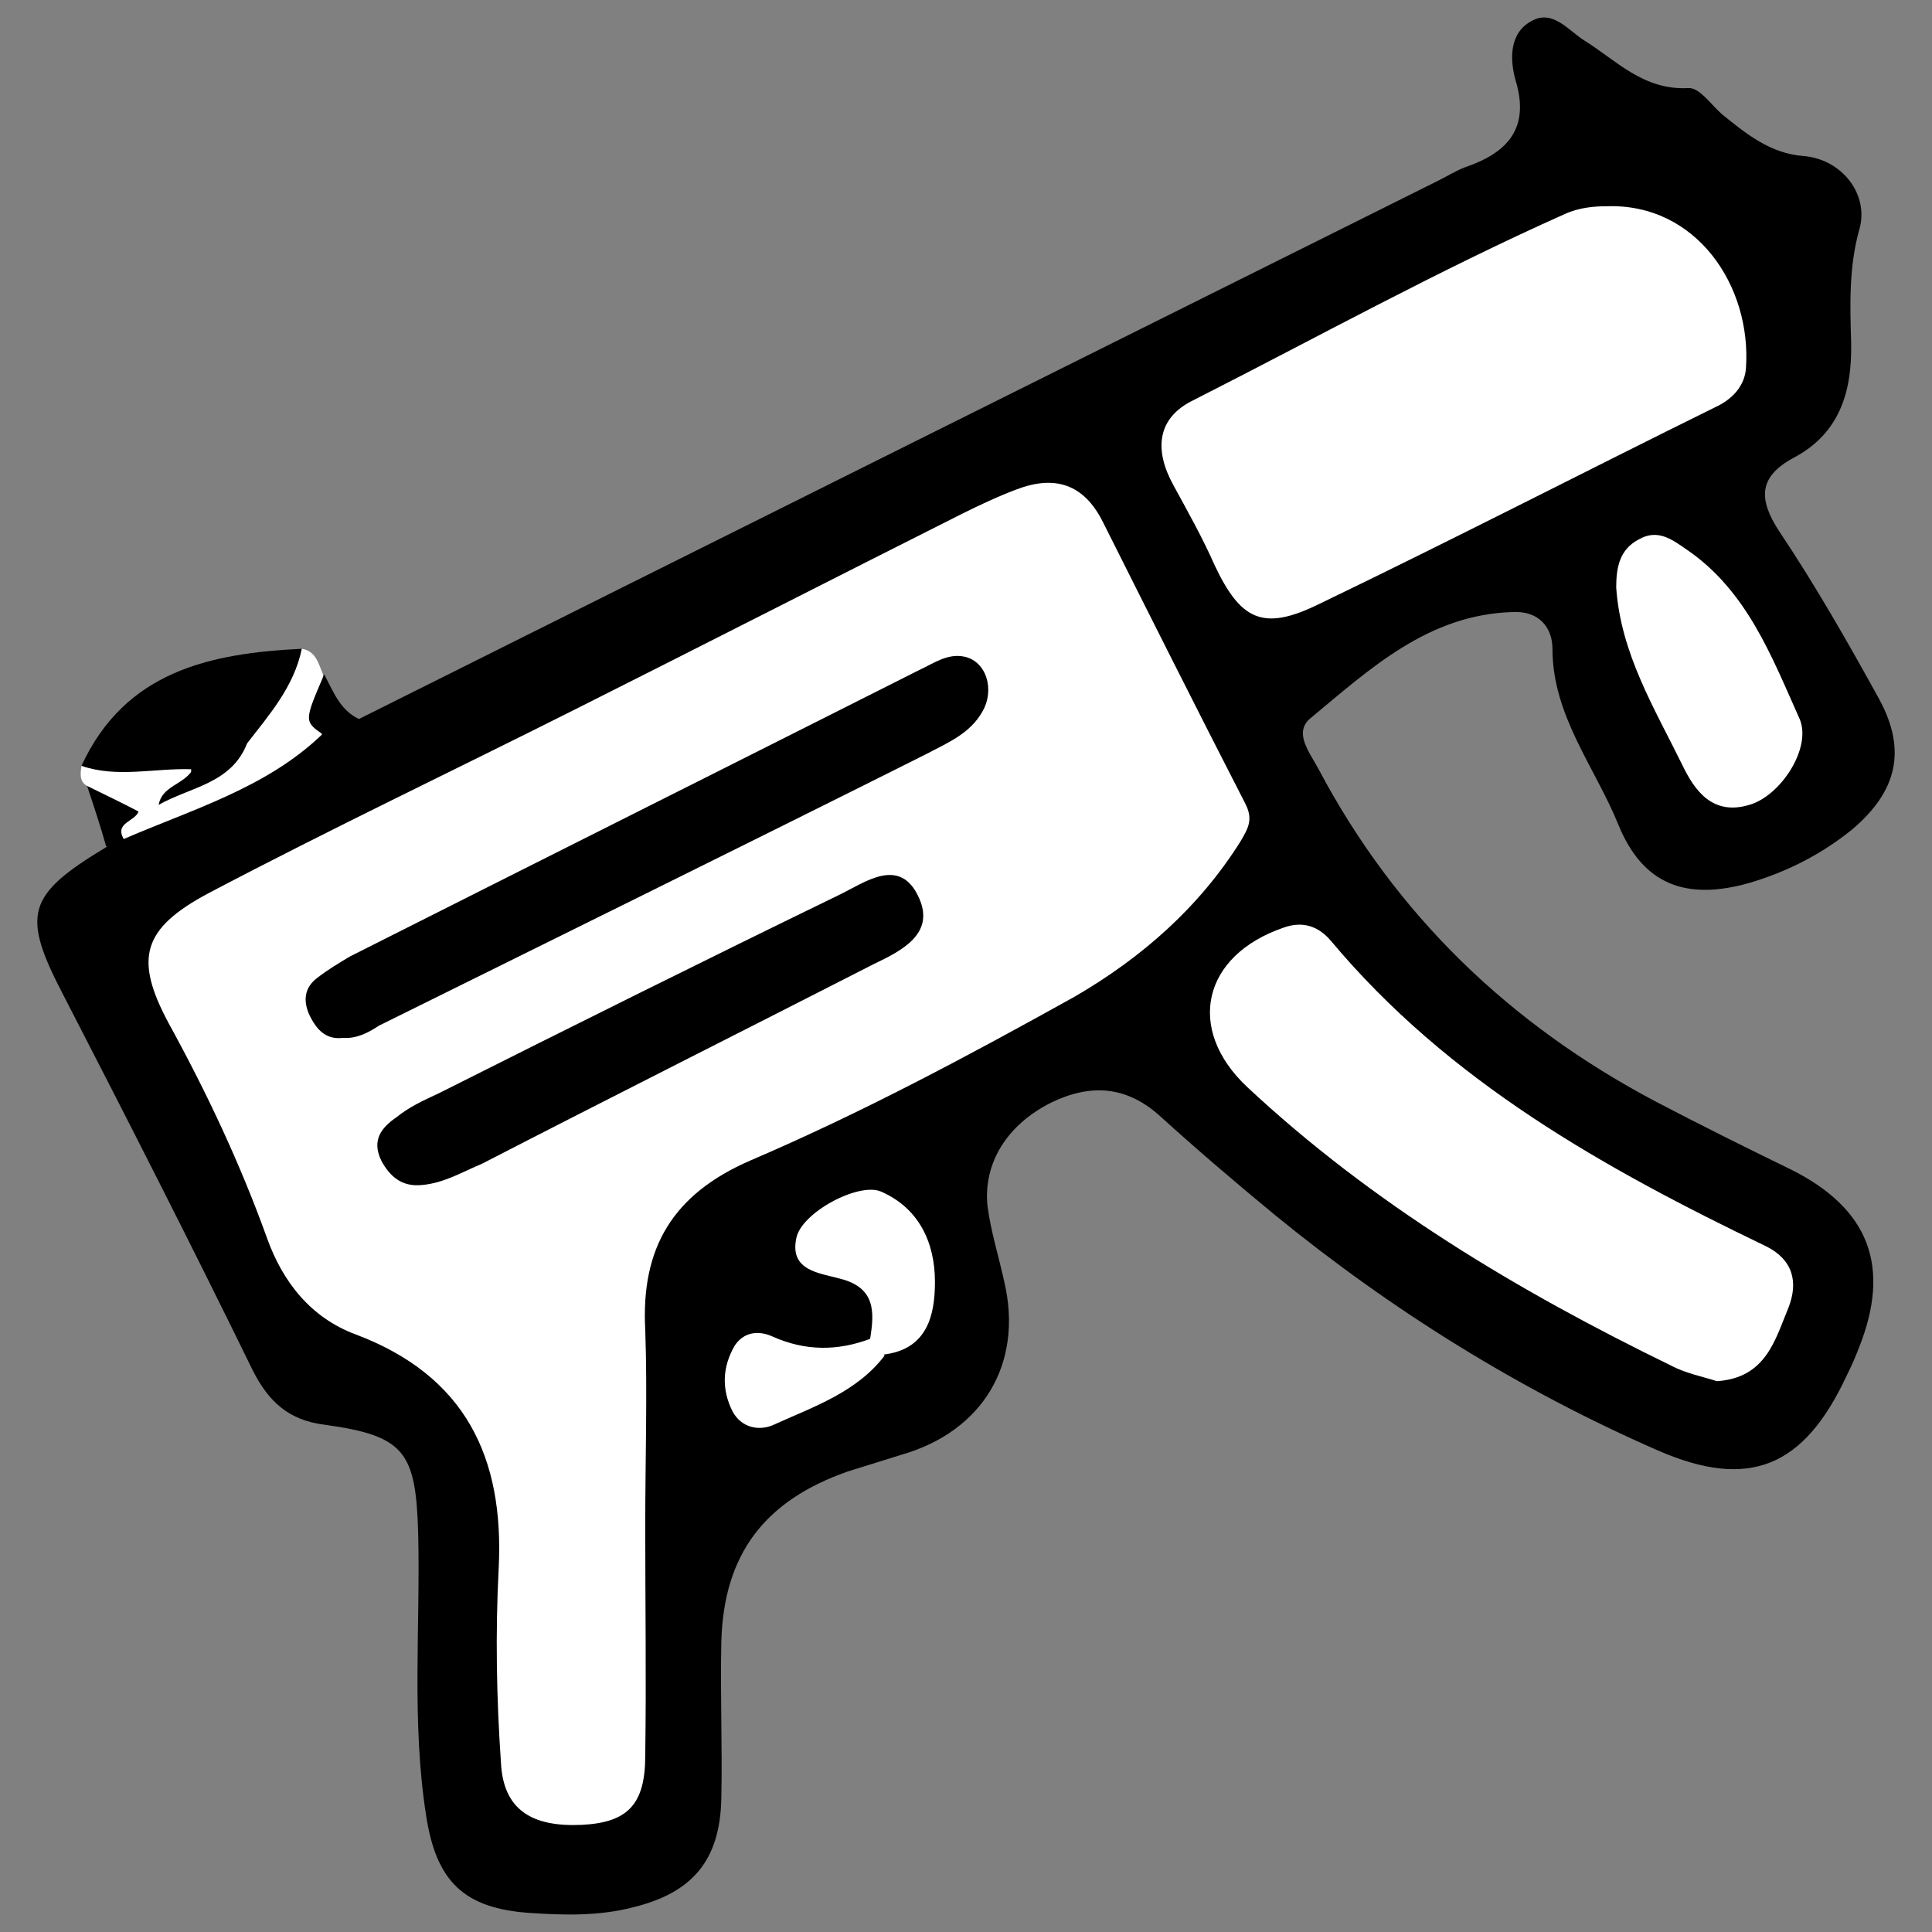 <svg width="42" height="42" viewBox="0 0 42 42" fill="none" xmlns="http://www.w3.org/2000/svg">
<rect x="0" y="0" width="42" height="42" fill="#808080" stroke="none"/>
<path d="M7.802 15.631C15.608 11.729 23.438 7.828 31.269 3.926C31.463 3.829 31.658 3.708 31.852 3.635C32.776 3.32 33.263 2.787 32.947 1.745C32.825 1.309 32.801 0.727 33.287 0.461C33.749 0.194 34.089 0.655 34.43 0.873C35.135 1.309 35.719 1.963 36.691 1.915C36.935 1.89 37.178 2.254 37.421 2.472C37.956 2.908 38.491 3.344 39.221 3.393C40.047 3.466 40.655 4.241 40.412 5.017C40.193 5.816 40.218 6.64 40.242 7.44C40.266 8.506 39.999 9.427 38.977 9.96C38.224 10.372 38.224 10.857 38.685 11.56C39.464 12.723 40.169 13.959 40.85 15.195C41.458 16.31 41.239 17.206 40.266 18.03C39.61 18.563 38.856 18.951 38.029 19.194C36.667 19.581 35.719 19.242 35.184 17.933C34.673 16.673 33.749 15.558 33.749 14.104C33.749 13.644 33.457 13.28 32.898 13.305C31.05 13.353 29.785 14.54 28.496 15.607C28.107 15.922 28.472 16.358 28.666 16.722C30.345 19.896 32.825 22.271 35.986 23.943C36.959 24.452 37.932 24.937 38.929 25.422C40.631 26.27 41.117 27.53 40.412 29.299C40.339 29.493 40.242 29.711 40.145 29.905C39.221 31.892 38.029 32.401 36.035 31.529C33.044 30.22 30.271 28.499 27.718 26.415C26.867 25.712 26.04 25.01 25.213 24.258C24.484 23.604 23.706 23.556 22.855 23.968C21.882 24.452 21.371 25.3 21.468 26.221C21.541 26.779 21.712 27.312 21.833 27.869C22.247 29.638 21.371 31.116 19.596 31.625C19.207 31.747 18.818 31.868 18.429 31.989C16.629 32.619 15.729 33.782 15.681 35.697C15.656 36.836 15.705 37.95 15.681 39.09C15.656 40.447 15.048 41.149 13.76 41.464C13.006 41.658 12.252 41.634 11.522 41.586C10.088 41.489 9.48 40.907 9.261 39.453C8.945 37.417 9.139 35.382 9.091 33.346C9.042 31.553 8.799 31.213 7.048 30.971C6.27 30.874 5.832 30.462 5.491 29.784C4.154 27.045 2.768 24.331 1.382 21.641C0.458 19.872 0.579 19.46 2.306 18.418C2.427 18.297 2.525 18.151 2.671 18.03C4.13 17.4 5.589 16.794 6.902 15.873C7.194 15.728 7.486 15.68 7.802 15.631Z" fill="black"/>
<path d="M1.771 16.649C2.72 14.589 4.568 14.201 6.562 14.104C6.659 14.88 6.343 15.486 5.395 16.334C4.933 16.552 4.544 16.916 4.009 16.964C3.255 16.916 2.452 17.279 1.771 16.649Z" fill="black"/>
<path d="M5.369 16.164C5.856 15.534 6.391 14.928 6.561 14.104C6.877 14.153 6.926 14.444 7.023 14.662C6.998 15.098 6.974 15.534 6.998 15.97C5.783 17.134 4.178 17.594 2.67 18.248C2.378 17.958 2.378 17.933 2.913 17.497C3.059 17.424 3.229 17.352 3.399 17.279C4.129 16.988 4.81 16.698 5.369 16.164Z" fill="white"/>
<path d="M3.449 17.498C3.352 17.667 3.182 17.667 3.011 17.643C2.501 17.74 2.16 17.473 1.893 17.086C1.722 16.989 1.747 16.819 1.771 16.649C2.549 16.916 3.352 16.698 4.154 16.722C4.203 17.255 3.644 17.183 3.449 17.498Z" fill="white"/>
<path d="M7.024 15.97C6.61 15.679 6.61 15.679 7.048 14.661C7.243 15.025 7.389 15.437 7.802 15.63C7.632 15.945 7.34 15.97 7.024 15.97Z" fill="black"/>
<path d="M1.893 17.085C2.282 17.279 2.646 17.448 3.011 17.642C2.938 17.86 2.476 17.885 2.695 18.248C2.598 18.394 2.476 18.418 2.306 18.394C2.184 17.957 2.038 17.521 1.893 17.085Z" fill="black"/>
<path d="M14.027 33.176C14.027 34.849 14.051 36.496 14.027 38.169C14.027 39.235 13.638 39.623 12.641 39.671C11.547 39.72 10.939 39.332 10.89 38.314C10.793 36.908 10.768 35.503 10.841 34.097C10.963 31.674 10.112 29.905 7.729 29.008C6.756 28.645 6.148 27.869 5.808 26.924C5.224 25.3 4.494 23.75 3.668 22.247C2.914 20.841 3.084 20.187 4.543 19.412C7.169 18.03 9.869 16.746 12.519 15.413C15.316 14.008 18.113 12.578 20.909 11.172C21.298 10.978 21.712 10.784 22.101 10.639C22.927 10.324 23.56 10.518 23.973 11.342C24.994 13.377 26.016 15.413 27.061 17.449C27.256 17.812 27.134 18.006 26.964 18.297C26.064 19.727 24.824 20.817 23.365 21.665C21.055 22.95 18.745 24.186 16.313 25.228C14.635 25.955 13.93 27.118 14.027 28.911C14.076 30.293 14.027 31.723 14.027 33.176Z" fill="white"/>
<path d="M34.917 4.484C36.886 4.411 38.078 6.228 37.956 7.997C37.932 8.385 37.665 8.676 37.3 8.846C34.406 10.275 31.537 11.754 28.618 13.159C27.451 13.717 26.965 13.474 26.405 12.287C26.138 11.681 25.822 11.124 25.506 10.542C25.092 9.791 25.141 9.088 25.943 8.7C28.618 7.343 31.245 5.889 34.017 4.653C34.333 4.508 34.673 4.484 34.917 4.484Z" fill="white"/>
<path d="M37.323 30.026C37.031 29.929 36.642 29.856 36.326 29.686C32.995 28.063 29.833 26.173 27.11 23.628C25.772 22.368 26.137 20.768 27.912 20.163C28.326 20.017 28.666 20.138 28.933 20.453C31.487 23.507 34.867 25.397 38.393 27.093C38.977 27.384 39.098 27.869 38.88 28.426C38.588 29.129 38.393 29.953 37.323 30.026Z" fill="white"/>
<path d="M35.135 12.771C35.135 12.335 35.208 11.947 35.621 11.729C36.035 11.487 36.351 11.729 36.667 11.947C37.98 12.844 38.515 14.274 39.123 15.631C39.39 16.261 38.709 17.303 38.029 17.497C37.226 17.739 36.837 17.182 36.569 16.624C35.962 15.388 35.232 14.201 35.135 12.771Z" fill="white"/>
<path d="M18.915 29.105C19.012 28.523 19.036 27.99 18.258 27.796C17.82 27.675 17.164 27.627 17.31 26.924C17.407 26.366 18.672 25.688 19.158 25.906C19.985 26.27 20.325 27.021 20.325 27.869C20.325 28.596 20.155 29.323 19.231 29.444C18.963 29.493 18.817 29.42 18.915 29.105Z" fill="white"/>
<path d="M18.915 29.105C19.012 29.227 19.134 29.348 19.231 29.469C18.623 30.269 17.675 30.584 16.824 30.971C16.508 31.117 16.119 31.044 15.924 30.681C15.681 30.196 15.705 29.711 15.973 29.251C16.167 28.96 16.483 28.912 16.799 29.057C17.505 29.372 18.21 29.372 18.915 29.105Z" fill="white"/>
<path d="M3.449 17.497C3.522 17.085 3.984 17.061 4.179 16.746C4.616 16.649 4.884 16.164 5.37 16.164C5.03 17.037 4.13 17.109 3.449 17.497Z" fill="black"/>
<path d="M7.461 22.562C7.072 22.611 6.878 22.368 6.732 22.078C6.586 21.762 6.61 21.472 6.902 21.254C7.121 21.084 7.364 20.939 7.607 20.793C11.741 18.709 15.851 16.649 19.985 14.565C20.301 14.42 20.593 14.201 20.958 14.274C21.444 14.371 21.639 15.001 21.347 15.486C21.079 15.946 20.617 16.14 20.155 16.383C16.192 18.37 12.203 20.333 8.24 22.296C8.021 22.441 7.753 22.586 7.461 22.562Z" fill="black"/>
<path d="M9.187 25.76C8.749 25.809 8.482 25.591 8.287 25.227C8.068 24.767 8.311 24.5 8.627 24.282C8.895 24.064 9.211 23.919 9.527 23.773C12.421 22.319 15.339 20.865 18.233 19.459C18.792 19.193 19.571 18.587 19.984 19.532C20.324 20.308 19.595 20.671 18.987 20.962C16.142 22.416 13.296 23.846 10.476 25.3C10.062 25.47 9.673 25.712 9.187 25.76Z" fill="black"/>
</svg>
